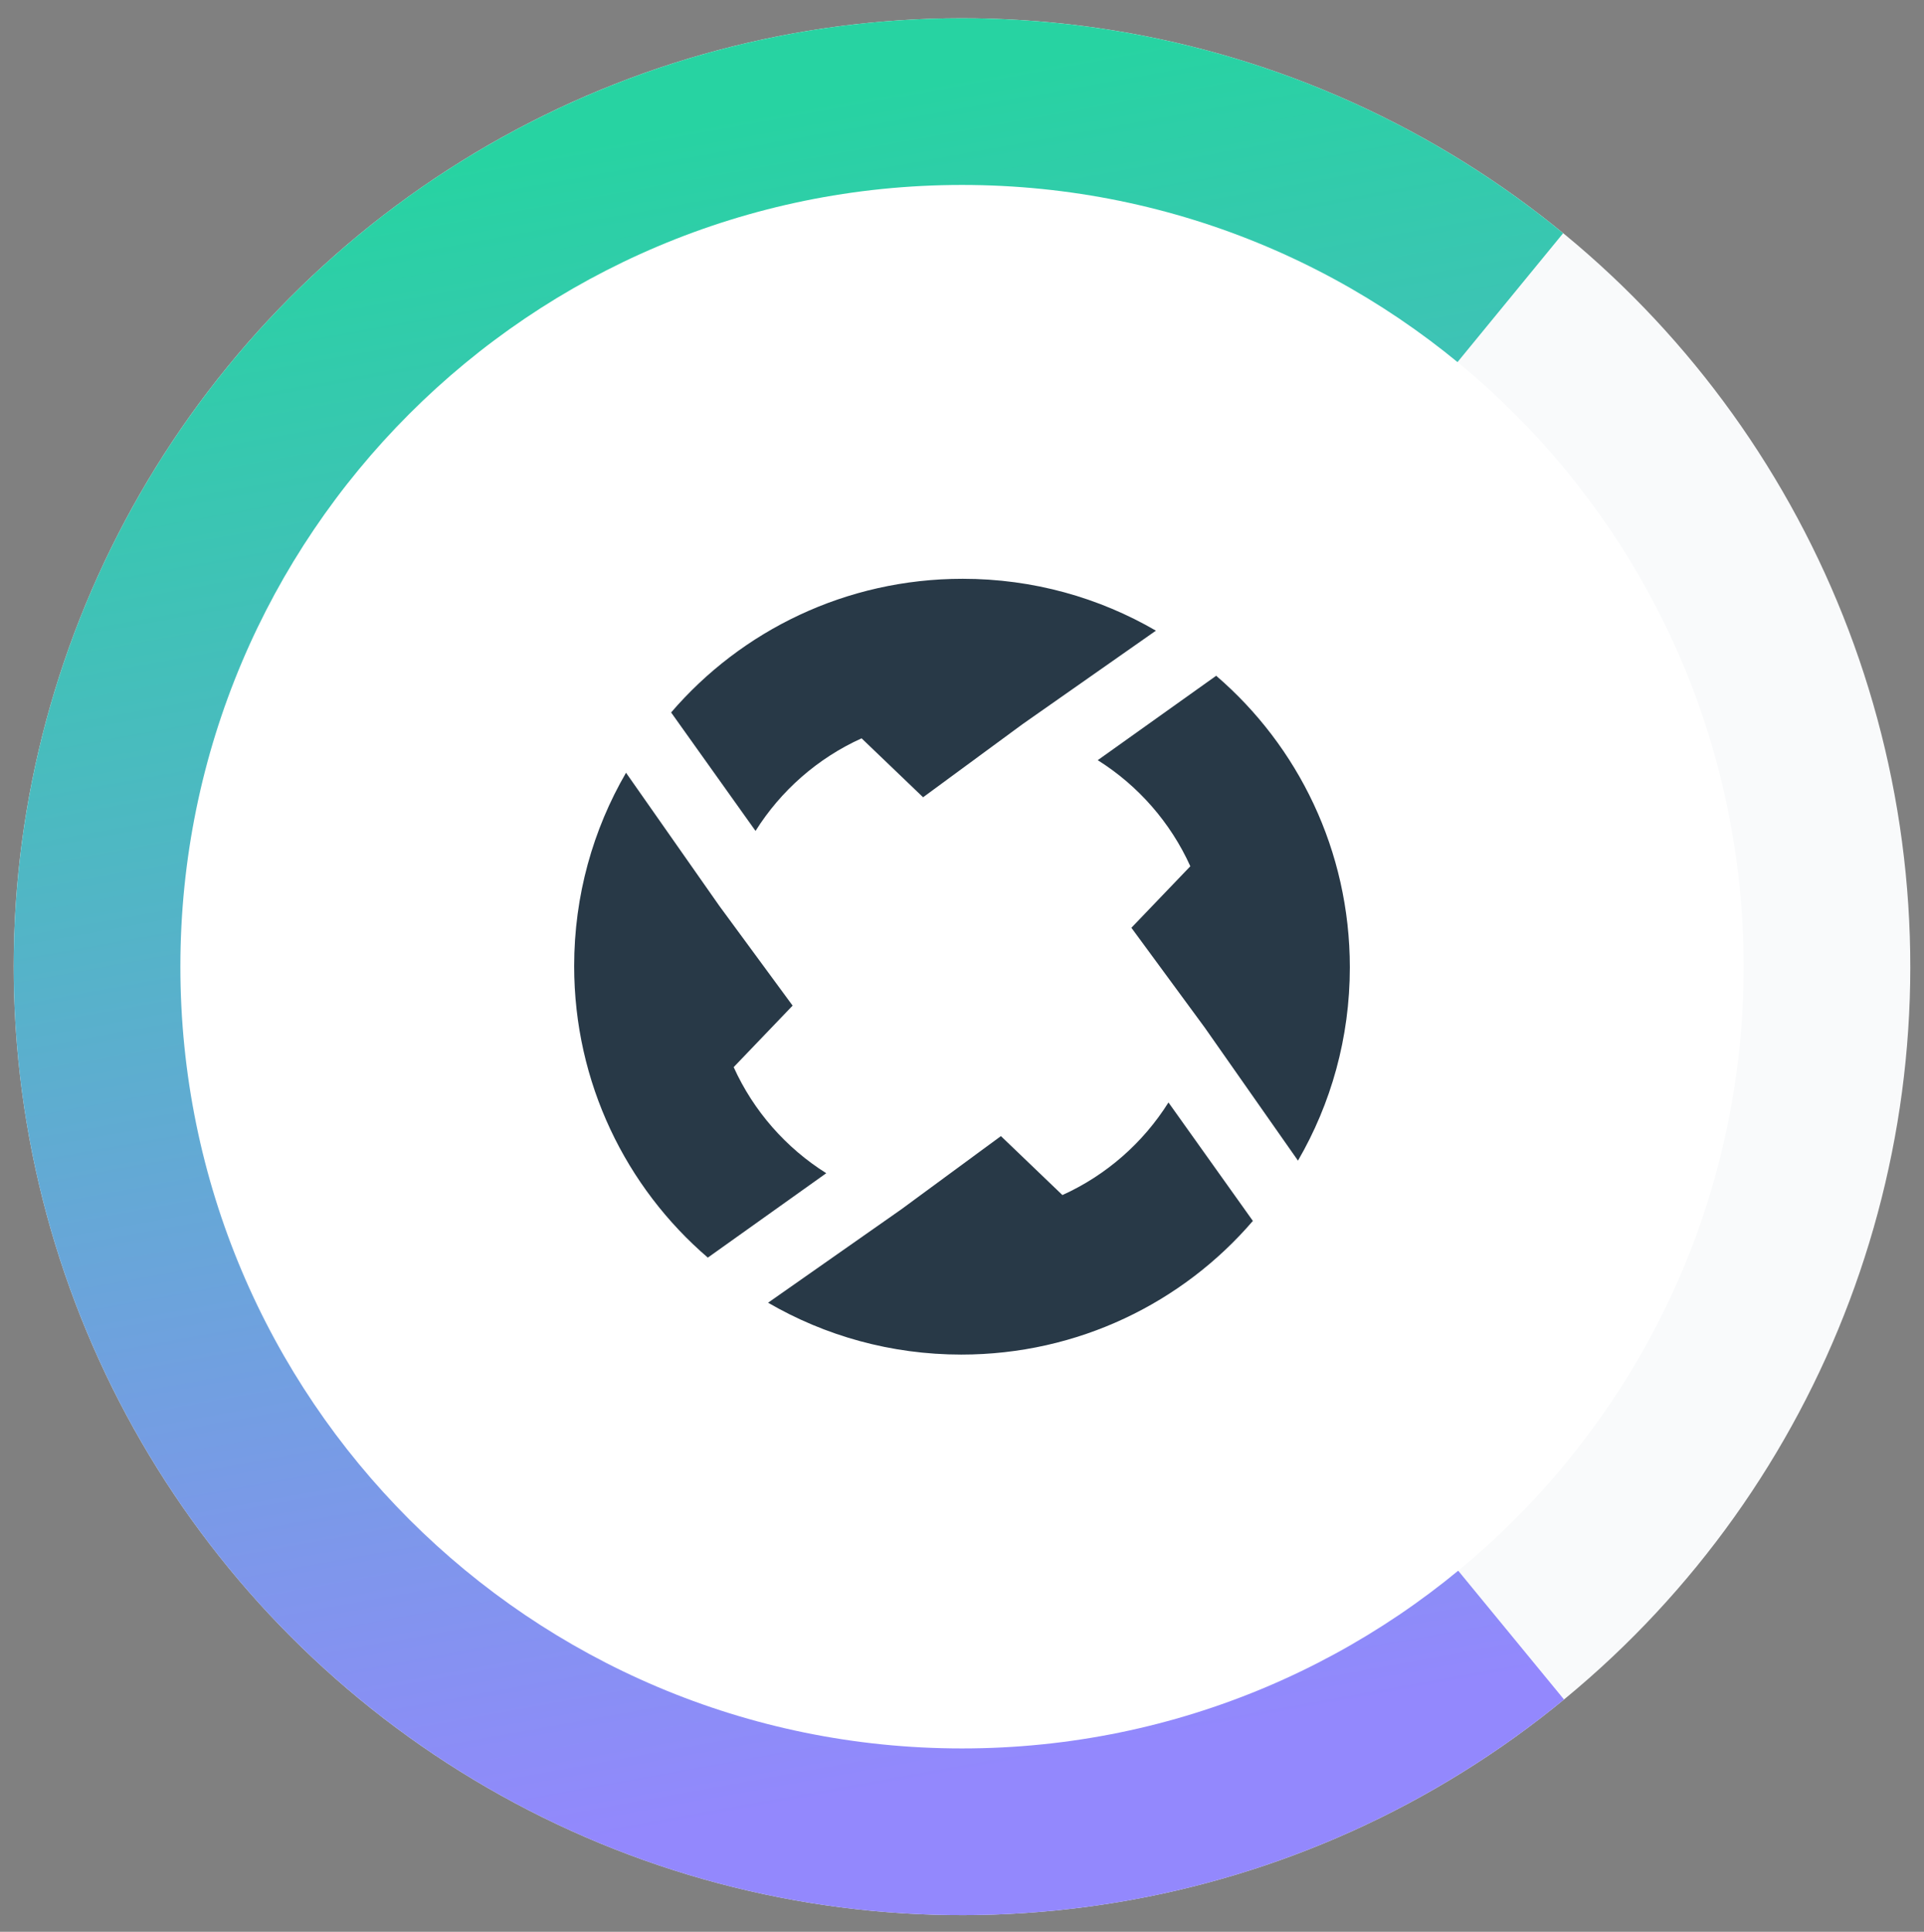 <svg width="256" height="257" viewBox="0 0 256 257" fill="none" xmlns="http://www.w3.org/2000/svg">
<rect x="0" y="0" width="256" height="257" fill="#808080" stroke="none"/>
<g clip-path="url(#clip0)">
<circle cx="128" cy="128.604" r="126.175" transform="rotate(-5.658 128 128.604)" fill="#F9FAFB"/>
<path d="M208.101 226.092C188.82 241.934 165.274 251.703 140.44 254.164C107.14 257.463 73.892 247.399 48.012 226.185C22.132 204.971 5.74 174.345 2.44 141.044C-0.02 116.211 4.939 91.206 16.689 69.191C28.44 47.175 46.456 29.139 68.457 17.363C90.459 5.586 115.458 0.598 140.294 3.03C165.131 5.462 188.688 15.203 207.988 31.023L182.537 62.072C169.378 51.285 153.316 44.643 136.382 42.985C119.449 41.327 102.404 44.728 87.403 52.758C72.401 60.787 60.118 73.085 52.106 88.095C44.094 103.105 40.714 120.154 42.391 137.086C44.641 159.791 55.818 180.672 73.463 195.136C91.109 209.6 113.777 216.463 136.482 214.213C153.414 212.535 169.468 205.875 182.614 195.073L208.101 226.092Z" fill="url(#paint0_linear)"/>
<path d="M128 232.604C185.438 232.604 232 186.042 232 128.604C232 71.166 185.438 24.604 128 24.604C70.562 24.604 24 71.166 24 128.604C24 186.042 70.562 232.604 128 232.604Z" fill="white"/>
<path d="M97.619 141.966L105.462 133.783L95.711 120.516L83.297 102.803C78.911 110.351 76.396 119.136 76.396 128.516C76.396 144.054 83.297 157.965 94.18 167.308L109.939 156.079C104.578 152.711 100.26 147.809 97.619 141.966Z" fill="#283947"/>
<path d="M114.639 98.223L122.822 106.066L136.089 96.315L153.802 83.901C146.254 79.515 137.469 77 128.089 77C112.551 77 98.64 83.901 89.297 94.784L100.527 110.543C103.894 105.182 108.796 100.864 114.639 98.223Z" fill="#283947"/>
<path d="M150.538 123.426L160.289 136.693L172.703 154.406C177.089 146.858 179.604 138.073 179.604 128.693C179.604 113.155 172.703 99.244 161.82 89.901L146.061 101.131C151.421 104.498 155.739 109.4 158.381 115.243L150.538 123.426Z" fill="#283947"/>
<path d="M166.703 162.425L155.473 146.666C152.106 152.026 147.204 156.344 141.361 158.985L133.178 151.142L119.911 160.893L102.198 173.307C109.745 177.693 118.531 180.208 127.91 180.208C143.448 180.208 157.36 173.307 166.703 162.425Z" fill="#283947"/>
</g>
<defs>
<linearGradient id="paint0_linear" x1="96.456" y1="15.572" x2="136.022" y2="234.931" gradientUnits="userSpaceOnUse">
<stop stop-color="#27D3A2"/>
<stop offset="1" stop-color="#9388FD"/>
</linearGradient>
<clipPath id="clip0">
<rect y="0.604" width="256" height="256" fill="white"/>
</clipPath>
</defs>
</svg>
